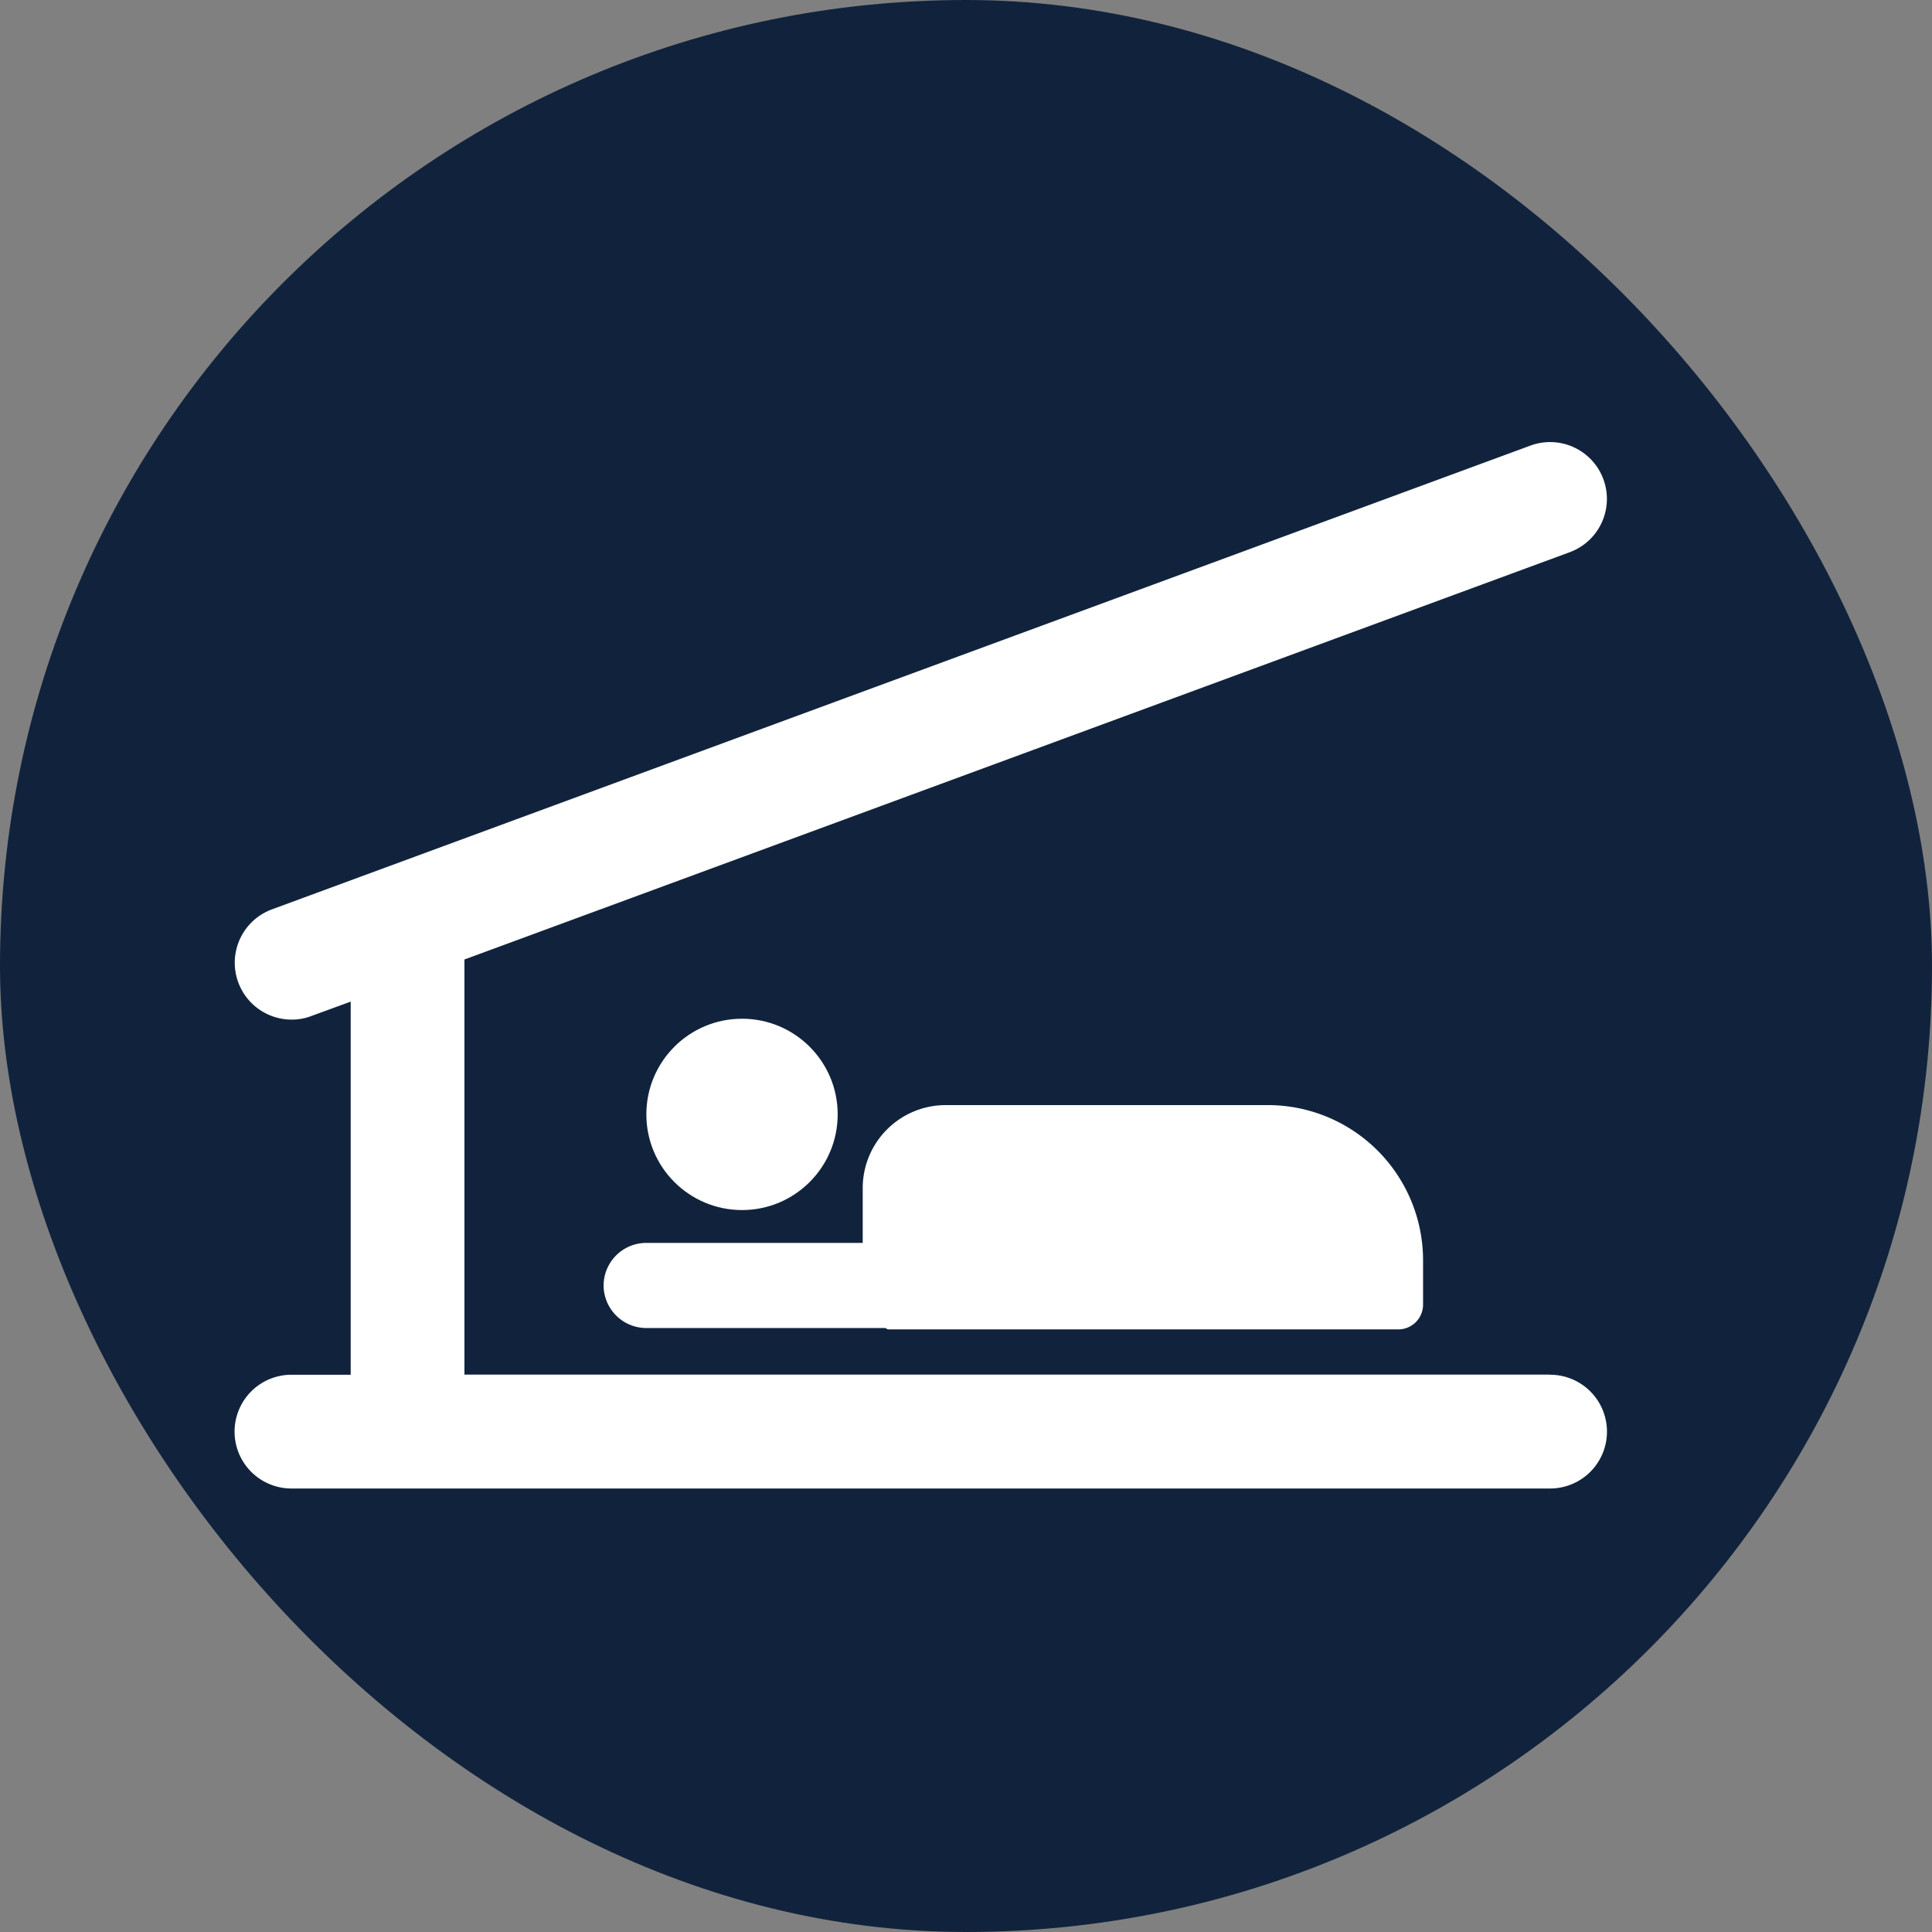 <svg xmlns="http://www.w3.org/2000/svg" width="5.5mm" height="5.5mm" viewBox="0 0 15.591 15.591">
  <rect x="0" y="0" width="15.591" height="15.591" fill="#808080" stroke="none"/>
  <rect width="15.591" height="15.591" rx="7.795" fill="#11233C"/>
  <g>
    <circle cx="5.988" cy="8.993" r="0.772" fill="#fff"/>
    <path d="M4.871,10.373a.345.345,0,0,0,.345.344H7.142c.009,0,.016.011.026.011h4.116a.2.2,0,0,0,.2-.2v-.357a1.253,1.253,0,0,0-1.253-1.253h-2.6a.67.67,0,0,0-.669.669v.443H5.216A.345.345,0,0,0,4.871,10.373Z" fill="#fff"/>
    <path d="M12.509,11.093H3.748V7.743l8.92-3.287a.458.458,0,0,0-.318-.86L2.193,7.339a.459.459,0,0,0,.159.889A.437.437,0,0,0,2.51,8.2l.32-.117v3.011H2.352a.459.459,0,0,0,0,.918H12.509a.459.459,0,0,0,0-.918Z" fill="#fff"/>
  </g>
</svg>
